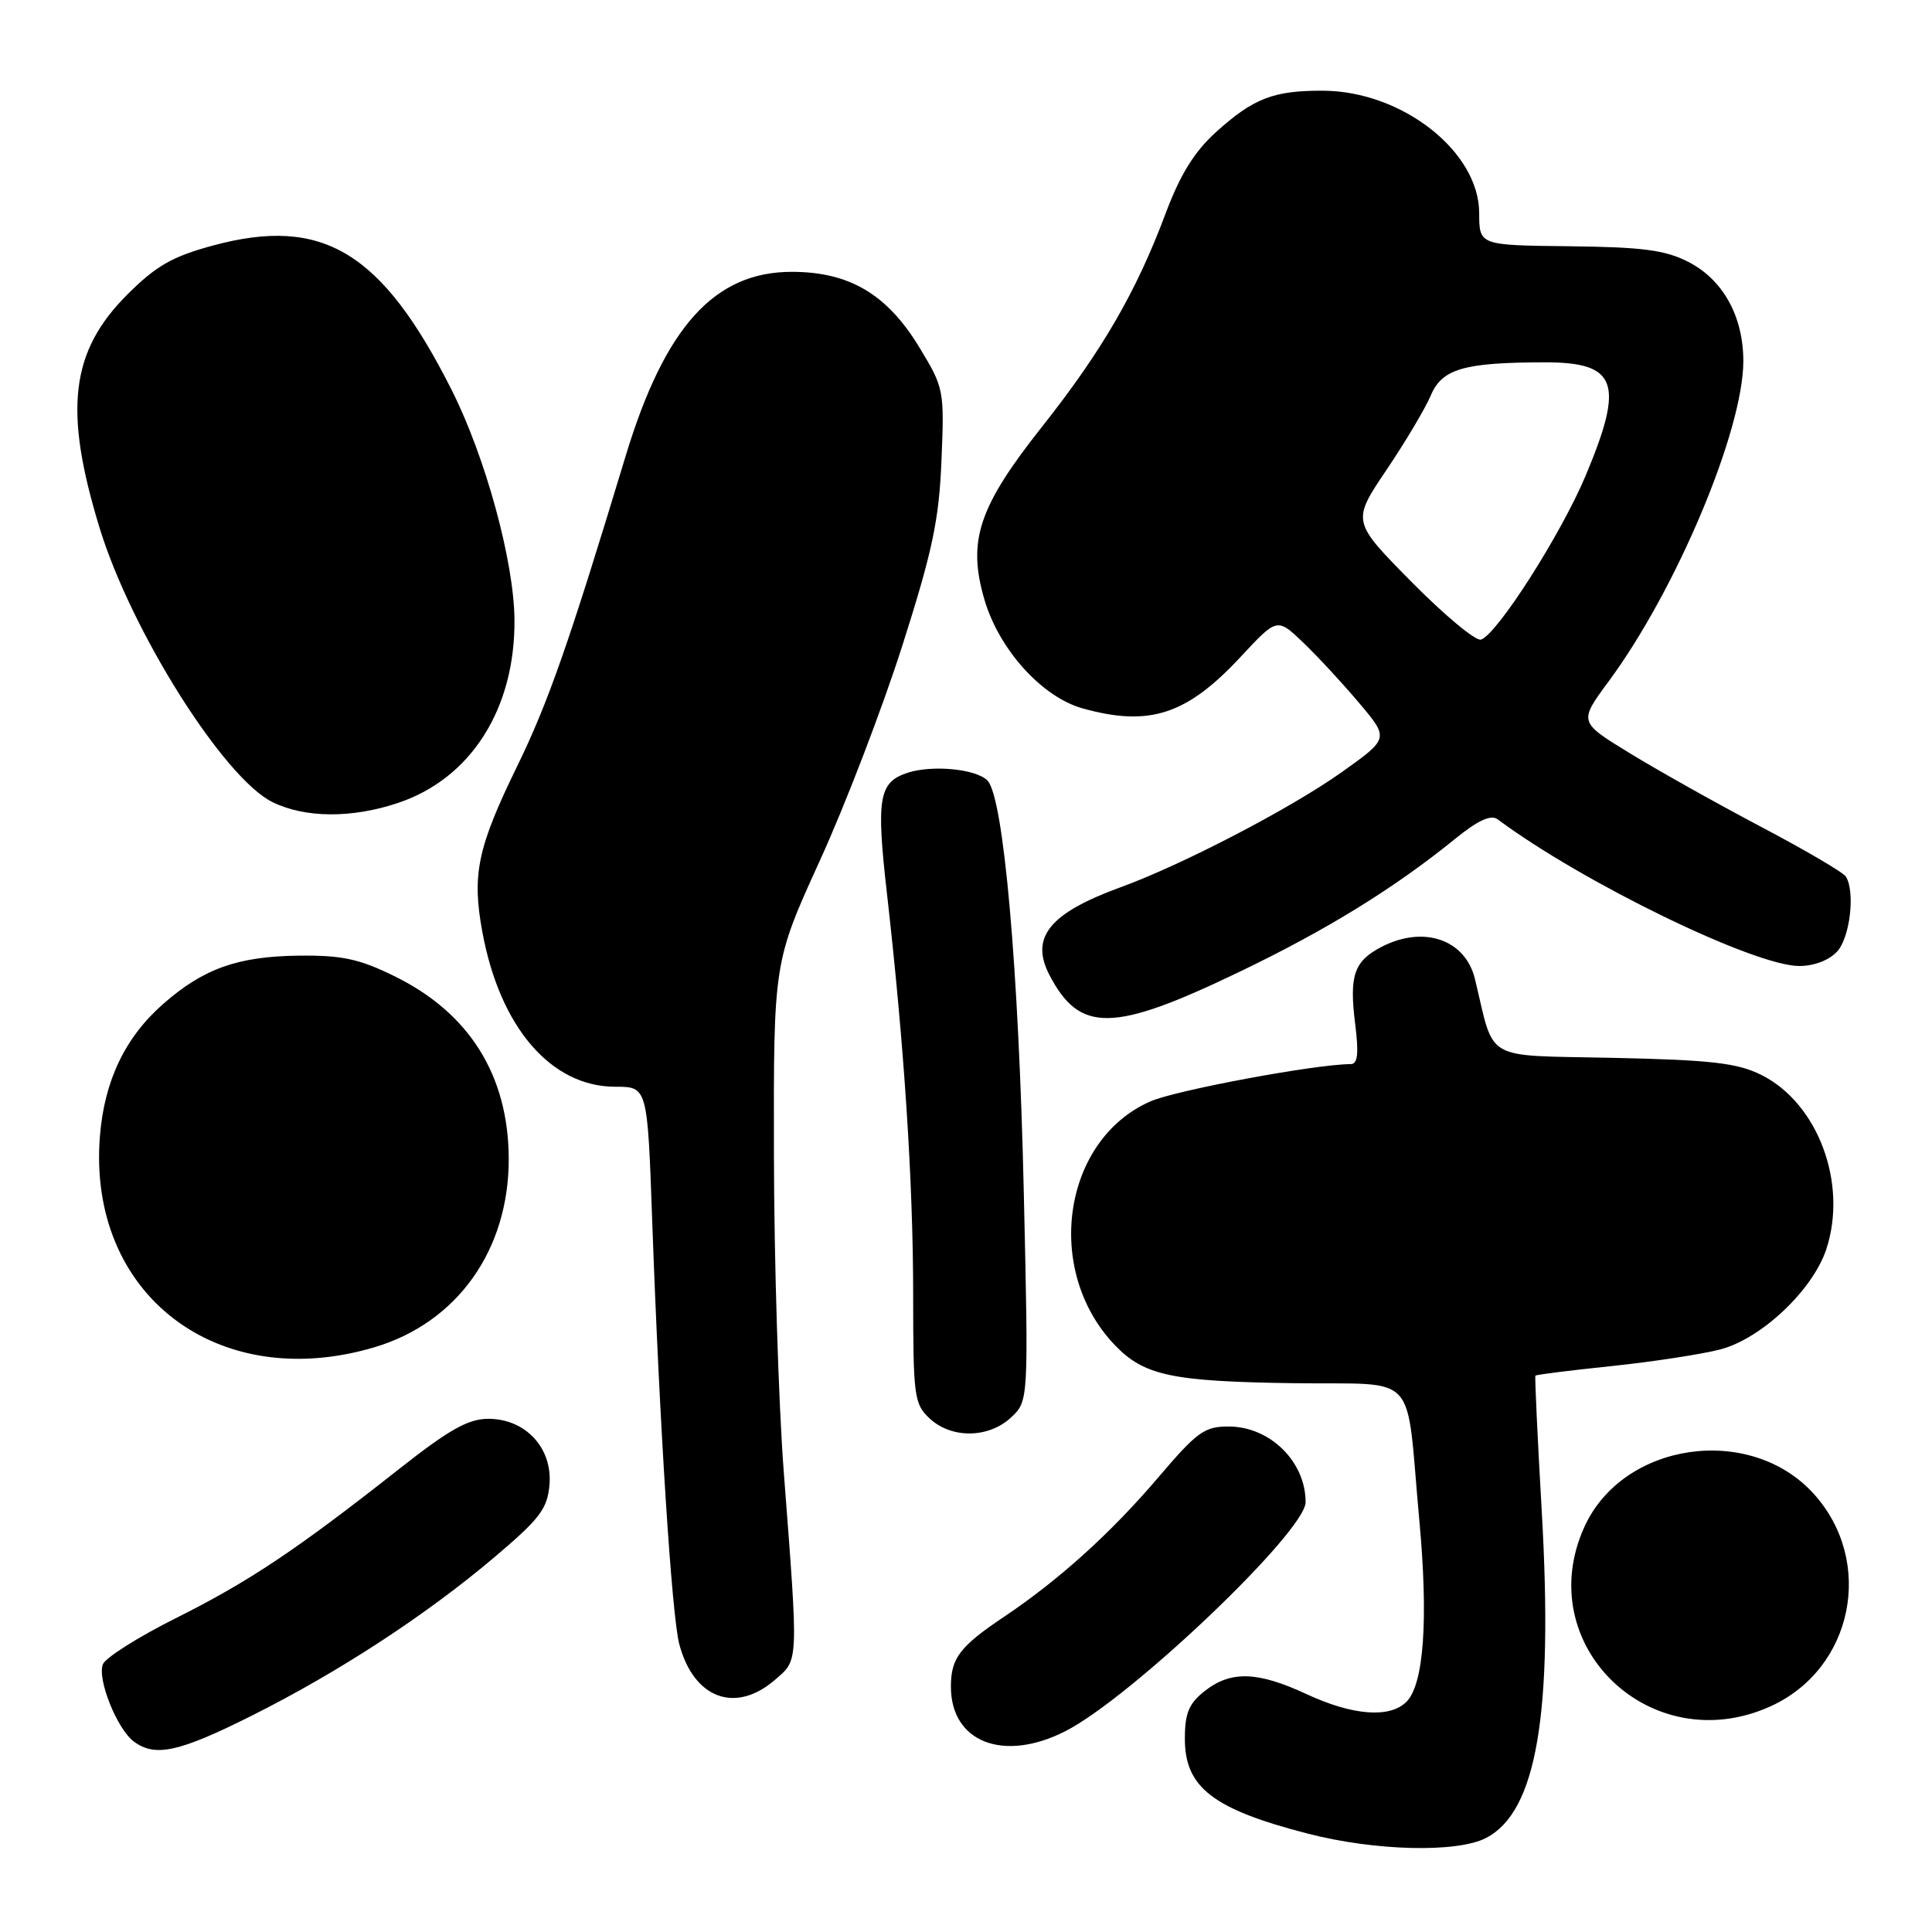 <?xml version="1.0" encoding="UTF-8" standalone="no"?>
<!DOCTYPE svg PUBLIC "-//W3C//DTD SVG 1.1//EN" "http://www.w3.org/Graphics/SVG/1.1/DTD/svg11.dtd" >
<svg xmlns="http://www.w3.org/2000/svg" xmlns:xlink="http://www.w3.org/1999/xlink" version="1.1" viewBox="0 0 256 256">
 <g >
 <path fill="currentColor"
d=" M 196.91 243.54 C 203.62 240.08 205.83 227.10 204.29 200.26 C 203.73 190.49 203.35 182.40 203.45 182.28 C 203.54 182.15 208.09 181.58 213.56 181.01 C 219.03 180.44 225.51 179.44 227.97 178.80 C 233.42 177.36 240.20 170.94 241.99 165.54 C 244.87 156.81 240.88 146.14 233.34 142.41 C 230.18 140.85 226.73 140.45 213.76 140.17 C 196.30 139.79 198.12 140.82 195.44 129.73 C 194.17 124.48 188.65 122.58 183.07 125.46 C 179.41 127.36 178.76 129.24 179.57 135.70 C 180.06 139.60 179.90 141.00 178.99 141.00 C 174.39 141.00 155.77 144.46 152.41 145.95 C 140.78 151.07 138.27 168.36 147.72 178.23 C 151.59 182.27 155.23 183.05 171.37 183.28 C 188.30 183.53 186.21 181.26 188.07 201.47 C 189.28 214.61 188.67 223.19 186.36 225.50 C 184.16 227.70 179.23 227.32 173.15 224.49 C 166.63 221.46 163.10 221.35 159.63 224.07 C 157.53 225.73 157.00 226.99 157.00 230.40 C 157.00 236.84 160.72 239.72 173.27 242.96 C 182.20 245.27 193.07 245.53 196.91 243.54 Z  M 33.27 227.38 C 44.83 221.60 56.44 214.02 65.50 206.35 C 71.55 201.23 72.54 199.92 72.81 196.73 C 73.22 191.86 69.63 188.00 64.71 188.00 C 62.05 188.00 59.52 189.42 52.92 194.62 C 39.32 205.34 33.05 209.53 23.37 214.38 C 18.34 216.89 13.96 219.66 13.63 220.53 C 12.87 222.51 15.50 229.08 17.72 230.75 C 20.53 232.86 23.68 232.18 33.27 227.38 Z  M 141.15 229.40 C 149.87 224.97 173.00 202.92 173.00 199.04 C 173.00 193.69 168.31 189.06 162.87 189.02 C 159.61 189.00 158.65 189.69 153.49 195.75 C 147.24 203.10 140.33 209.34 133.12 214.18 C 127.16 218.17 126.00 219.70 126.00 223.50 C 126.00 230.85 132.97 233.56 141.15 229.40 Z  M 234.62 226.09 C 245.56 221.12 248.45 206.93 240.34 197.95 C 231.91 188.63 215.06 191.05 209.94 202.32 C 202.84 217.96 218.76 233.29 234.62 226.09 Z  M 102.66 222.61 C 105.85 219.87 105.82 220.71 103.85 195.00 C 103.16 185.93 102.57 167.03 102.55 153.00 C 102.50 127.50 102.50 127.50 108.65 114.00 C 112.04 106.58 116.95 93.75 119.58 85.50 C 123.56 73.01 124.43 68.91 124.75 61.00 C 125.14 51.70 125.08 51.39 121.82 46.03 C 117.56 39.00 112.57 36.04 104.98 36.02 C 94.68 35.99 88.09 43.28 82.88 60.49 C 75.43 85.11 72.65 93.08 68.54 101.50 C 63.25 112.35 62.51 115.89 63.92 123.52 C 66.25 136.14 73.02 144.00 81.54 144.00 C 85.79 144.00 85.79 144.00 86.42 161.75 C 87.38 188.66 89.01 214.10 90.01 217.87 C 91.92 225.05 97.42 227.12 102.66 222.61 Z  M 133.96 187.83 C 136.29 185.65 136.29 185.65 135.66 158.08 C 134.99 128.28 132.98 105.54 130.83 103.41 C 129.29 101.88 123.52 101.33 120.25 102.40 C 116.44 103.65 116.08 105.75 117.54 118.52 C 119.82 138.60 121.00 156.69 121.00 171.66 C 121.00 185.04 121.13 186.05 123.19 187.96 C 126.08 190.65 130.99 190.59 133.96 187.83 Z  M 49.61 178.52 C 60.59 175.26 67.45 165.62 67.41 153.50 C 67.36 142.46 62.17 134.19 52.23 129.33 C 47.58 127.05 45.29 126.56 39.53 126.63 C 31.50 126.73 26.95 128.35 21.62 133.03 C 16.58 137.45 13.83 143.20 13.24 150.54 C 11.56 171.47 28.77 184.71 49.61 178.52 Z  M 164.24 128.77 C 175.81 123.21 184.73 117.71 192.84 111.13 C 195.84 108.69 197.56 107.91 198.44 108.56 C 209.68 116.93 232.45 128.00 238.41 128.00 C 240.39 128.00 242.39 127.23 243.45 126.06 C 245.14 124.19 245.84 118.17 244.59 116.15 C 244.26 115.61 239.15 112.61 233.24 109.50 C 227.33 106.38 219.51 101.99 215.85 99.74 C 209.19 95.66 209.19 95.66 213.16 90.28 C 222.12 78.15 231.00 57.03 231.00 47.85 C 231.00 41.91 228.30 37.05 223.71 34.70 C 220.65 33.13 217.64 32.74 207.96 32.63 C 196.01 32.50 196.01 32.50 196.00 28.25 C 196.00 20.08 185.78 12.07 175.32 12.02 C 168.75 11.99 166.09 13.02 161.12 17.51 C 158.25 20.11 156.38 23.13 154.44 28.31 C 150.58 38.64 146.02 46.50 138.11 56.50 C 129.67 67.16 128.17 71.64 130.43 79.41 C 132.36 86.06 138.07 92.38 143.50 93.88 C 152.31 96.32 157.25 94.71 164.37 87.06 C 169.23 81.83 169.23 81.83 172.71 85.17 C 174.62 87.00 177.95 90.60 180.12 93.18 C 184.06 97.85 184.06 97.85 177.78 102.32 C 171.06 107.10 156.68 114.58 148.50 117.56 C 139.08 120.99 136.47 124.19 139.04 129.16 C 143.06 136.91 147.47 136.84 164.24 128.77 Z  M 52.72 106.40 C 62.41 103.17 68.29 93.89 68.17 82.04 C 68.08 74.29 64.33 60.58 59.86 51.70 C 50.62 33.35 42.78 28.60 28.23 32.53 C 22.81 34.00 20.68 35.22 16.85 39.05 C 9.33 46.58 8.41 54.33 13.20 69.96 C 17.39 83.64 29.66 103.11 36.10 106.28 C 40.41 108.40 46.59 108.45 52.72 106.40 Z  M 187.06 77.13 C 179.12 69.09 179.12 69.09 183.70 62.29 C 186.22 58.56 188.87 54.10 189.59 52.39 C 191.08 48.87 193.97 48.03 204.63 48.01 C 214.29 47.99 215.28 50.70 210.11 63.02 C 206.85 70.78 198.40 84.03 196.24 84.75 C 195.56 84.98 191.43 81.55 187.06 77.13 Z "/>
</g>
</svg>